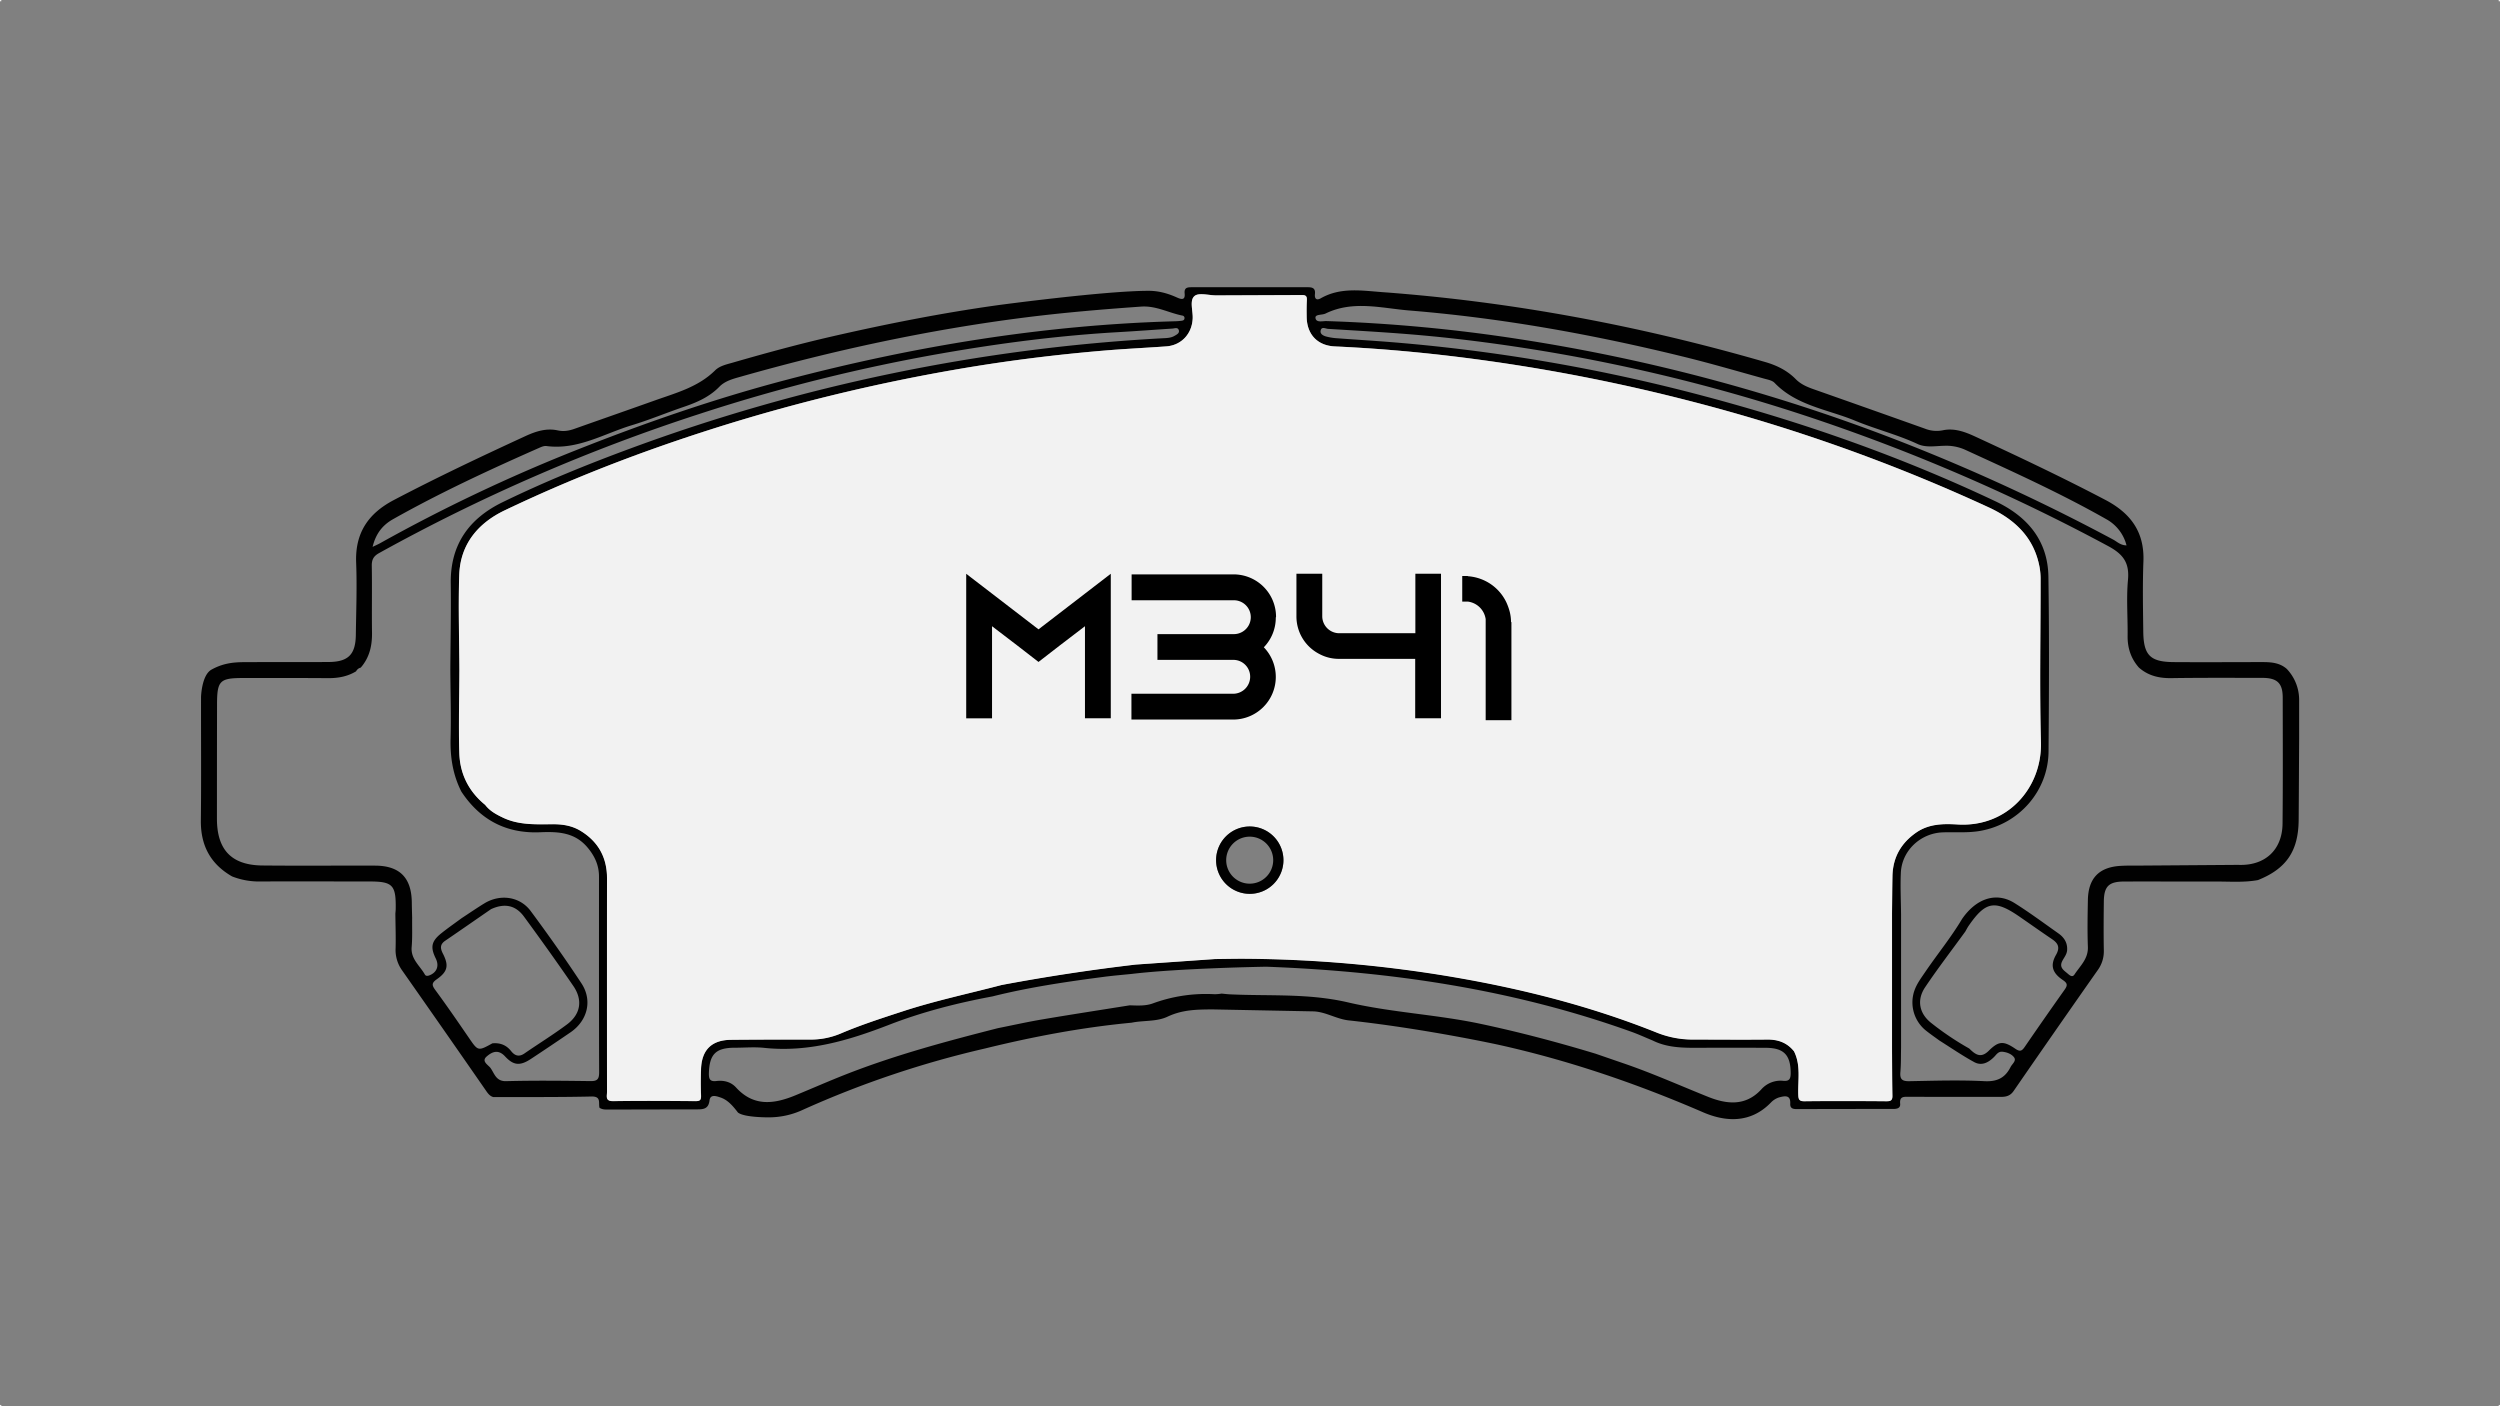 <svg xmlns="http://www.w3.org/2000/svg" viewBox="0 0 1920 1080"><rect x="0" y="0" width="1920" height="1080" fill="#808080" stroke="none"/><defs><style>.cls-1{fill:#f2f2f2;}.cls-2{fill:#010101;}</style></defs><g id="Capa_2" data-name="Capa 2"><g id="Capa_1-2" data-name="Capa 1"><rect class="cls-1" x="1919" y="1079" width="1" height="1"/><rect class="cls-1" width="1" height="1"/><rect class="cls-1" y="1079" width="1" height="1"/><rect class="cls-1" x="1919" width="1" height="1"/><path class="cls-2" d="M1756.25,513.73c-5.32-4.68-11.72-5.22-18.3-5.24-22.91,0-45.82.17-68.71,0-17.92-.15-23-5.3-23.21-23.43-.2-17.95-.57-35.92.11-53.86.89-22.58-9.72-37-29.09-47.21-32.91-17.27-66.46-33.17-100.17-48.74-7.86-3.62-16-6.65-24.84-4.78a24.29,24.29,0,0,1-13.69-1.26q-42.9-15.29-85.85-30.4c-4.92-1.75-9.61-3.81-13.41-7.67-6.53-6.63-14.56-10.55-23.52-13.14-96.13-27.8-194-46.29-293.83-53.63-16-1.19-32.26-3.91-47.35,4.7-3.27,1.86-4.91.41-4.52-3.19.57-5-2.42-5.34-6.25-5.29h-88c-3.45,0-6.31.09-5.81,4.79.57,5.5-2.77,4.5-5.82,3.13-6.94-3.13-14-5.17-21.76-5.17-33.95,0-115.72,11-115.72,11-43,6-85.54,14.41-127.84,24.12-25.56,5.88-50.86,12.79-76.06,20.07-4.79,1.37-9.93,2.47-13.44,5.94-12.94,12.79-29.91,17.25-46.23,23.06-20.54,7.31-41.14,14.5-61.7,21.78-4.22,1.5-8.32,2.24-12.93,1.22-8.78-1.92-17,.8-24.89,4.44-34,15.66-67.79,31.66-100.95,49.05-19.75,10.36-29.84,25.38-28.95,48.16.72,18.44,0,36.94-.24,55.41-.21,15.1-5.82,20.71-20.84,20.82-21.86.15-43.74,0-65.6.12-8.52.06-16.13,1.13-24.44,5.75-7.59,4.24-8,21-8,21-.07,31.65.22,63.29-.14,94.92-.2,19.17,7.44,33.42,24.05,42.92a56.62,56.62,0,0,0,22,3.85c27.76-.13,55.53,0,83.31,0,17.94,0,20.55,2.69,20.29,20.89,0,1.28-.17,2.58-.27,3.86.1,8.83.42,17.66.19,26.49A26.77,26.77,0,0,0,308.64,745q32.64,46.53,65,93.2c1.39,2,2.83,3.67,5.2,4.36,25.13-.08,50.27.14,75.4-.44,7.8-.17,5.2,5,6.19,8.64,2.3,1.6,5,1.36,7.53,1.36,22.57,0,45.15-.12,67.73-.12,4.79,0,8.45-.57,9.2-6.75.61-5.18,5.39-3.36,8.12-2.49,5.25,1.67,9.08,5.55,13.71,11.64,4.69,3.83,22.8,3.72,22.8,3.72a61.85,61.85,0,0,0,27.06-5.78,752.19,752.19,0,0,1,139.9-47.1c37.09-9.12,74.53-16.22,112.58-19.81,9.14-1.89,19.08-.63,27.51-4.58,11.49-5.41,22.27-5.55,34.63-5.63l77.63,1.52c9.54.36,17.82,6.11,27.69,7,58.54,6.41,114.42,18.66,114.42,18.66,54.1,12,106.18,29.84,157.06,51.85,17.47,7.54,36.56,8.47,52-7.43a14.92,14.92,0,0,1,6.5-4.06c3.94-1,8.77-2.23,8.41,4.83-.21,3.62,2.06,4.19,5,4.19q37.07-.11,74.13-.11c2.86,0,5.63-.55,5.28-4.07-.56-5.84,3.1-5.25,6.86-5.25,23.41.07,46.82,0,70.24.07,4.13,0,7.35-.68,10-4.47q32.1-46.53,64.56-92.78a24.6,24.6,0,0,0,4.76-15.25c-.23-12.48-.14-25,0-37.45.11-11.71,3.75-15.4,15.5-15.46,23.68-.09,47.35.08,71,0,10.64,0,21.32.83,31.9-1.12,21.79-8.72,31-22.29,31.23-46,.17-20.8.24-41.58.37-62.37V537A34.48,34.48,0,0,0,1756.25,513.73ZM1018,240.8c21.14-10.35,43.08-4.08,64.49-2.33,71.29,5.8,141.51,18.53,210.92,35.6,20.64,5.07,41.07,11.07,61.55,16.73,2.74.77,6.07,1.33,7.86,3.19,16.93,17.63,40.8,20.38,61.84,29.08,15.73,6.52,32.39,10.64,47.89,17.86,6.55,3.06,13.71,1.56,20.57,1.44a35.34,35.34,0,0,1,15.87,2.94c36.57,16.78,73.24,33.36,108.29,53.23a31.86,31.86,0,0,1,15.89,20.32c-4.64-.05-7.26-2.86-10.31-4.49a1501.4,1501.4,0,0,0-154.82-72,1385.42,1385.42,0,0,0-301.83-82,1219.34,1219.34,0,0,0-147.46-13.78c-3-.09-8.06,1.48-8.47-2.49C1010,241.23,1015.37,242.08,1018,240.8Zm-716.26,158c36.23-20.41,73.94-37.88,111.94-54.66,1.88-.83,4.07-1.84,5.94-1.59,24,3.21,44.13-9.46,65.69-16,13.41-4.05,26.37-9.5,39.63-14,10.19-3.46,19.82-7.62,27.54-15.54,4.28-4.41,10.28-6,16-7.61C640.26,269,713,253.28,787.11,243.84c29.67-3.76,59.42-6.26,89.25-8.37,11.52-.81,21.11,4.8,31.69,6.89a1.87,1.87,0,0,1,1.63,2.22c-.14,1.33-1.22,1.62-2.19,1.76a49.58,49.58,0,0,1-5.44.4c-101.23,2.84-200.37,19.26-298.18,45-55.38,14.56-109.41,33.3-162.5,54.41a1267.9,1267.9,0,0,0-149.56,71.1c-1.32.75-2.75,1.34-5.65,2.75C288.67,409.51,294.16,403.09,301.74,398.81ZM360,796.89c-8.35-12.17-16.71-24.36-25.46-36.25-2.67-3.63-3.48-5.47.81-8.49,8.46-5.92,9.54-10.53,4.77-19.83-2.17-4.25-2.14-7.14,1.86-9.87,11.74-8,23.42-16.15,35.13-24.22,10.26-4.71,18.78-3.16,25.3,5.7,12.89,17.58,25.59,35.31,37.91,53.3,7.4,10.83,5.65,21.64-4.8,29.47-10.61,7.92-21.91,14.88-32.83,22.41-4.16,2.86-7.44,1.58-10.13-1.84-3.75-4.77-8.55-6.52-14.39-6C367.07,807.39,367.16,807.33,360,796.89Zm93.47,33.39c-21.58-.28-43.17-.53-64.74.05-7.93.22-9-6-12.06-10.16-1.75-2.36-7.2-5.06-2.91-8.79,4.1-3.55,8.86-5.8,14.19,0,6.66,7.17,11.72,7.2,19.94,1.78q15.28-10.08,30.4-20.42c13-9,16.86-24.47,8.25-37.55-12.43-18.86-25.49-37.32-38.93-55.46-8.36-11.3-23.52-13.35-35.69-5.89-5.89,3.61-11.59,7.54-17.39,11.33-5.17,3.81-10.46,7.5-15.49,11.5-7.75,6.19-8.67,10.7-4.37,19.45,2.83,5.75.81,10.82-5,13-1.47.54-2.73.48-3.37-.67-3.81-6.82-10.94-11.86-10.14-21.12.64-7.45.28-15,.37-22.47-.09-3.89-.22-7.79-.26-11.68-.21-19.08-9.24-28.3-28.16-28.37-28.86-.09-57.73.19-86.6-.11-23.68-.23-34.9-12-34.9-35.95q0-44.09.08-88.15c.06-17.75,2.16-19.83,19.66-19.88,21.84,0,43.69-.07,65.54.1,7.72.06,14.95-1.21,21.59-5.25a5.38,5.38,0,0,1,3.56-2.83c6.69-7.67,8.8-16.74,8.66-26.72-.23-17.18.11-34.35-.17-51.52-.08-4.8,1.44-7.44,5.69-9.78a1395.67,1395.67,0,0,1,246.52-107,1347.59,1347.59,0,0,1,185.33-46.27c45-7.88,90.36-13.78,136.07-16.38,13.75-.78,27.5-1.83,41.25-2.72,1.69-.11,4-1.12,4.83.94,1,2.49-1.42,3.63-3.17,4.64-3,1.77-6.47,1.71-9.86,1.89a1396.7,1396.7,0,0,0-407.91,84.57C451,356.67,418,370.1,386.06,385.65c-25.9,12.6-40.27,32.61-39.88,62.32.3,22.11-.19,44.22-.33,66.33.11,17.68.67,35.37.2,53-.37,14.33,1.8,27.88,8.29,40.68,14.31,21.64,34.31,32.28,60.38,31.2,13.46-.56,26.43-.12,36.31,11.47,5.69,6.68,9,13.87,9,22.55,0,50.18-.07,100.36.11,150.53C460.11,828.91,458.58,830.35,453.48,830.28Zm916.09-.2a19.72,19.72,0,0,0-16.86,6.55c-12.14,13.22-26.76,11.4-40.92,5.73-21.68-8.69-43-18.25-65.13-25.8-7.11-2.43-14.21-4.9-21.32-7.34-29.25-8.86-58.78-16.67-88.69-23-33.55-7.09-68.23-8.64-101.32-16.37-30.61-7.14-60.69-4.74-91-6.21-2-.11-4.09-.37-6.14-.56a34.65,34.65,0,0,1-5.35.48,118.37,118.37,0,0,0-47.59,7.11c-5.63,2-11.64,1.61-17.55,1.41-22.3,3.56-44.63,7-66.9,10.77-11.51,1.93-22.92,4.5-34.38,6.78-39.45,10.05-78.75,20.58-116.72,35.47-13,5.11-25.88,10.77-38.83,16.11-16.32,6.72-32,8.89-45.56-6-3.95-4.34-9.31-5.66-15-5-5,.63-6-1.41-5.87-6.11.44-14.42,5.26-19.41,19.84-19.44,7.55,0,15.16-.7,22.62.1,33.81,3.59,64.91-5.69,96-17.74,25.55-9.92,52.27-16.72,79.31-21.77,28.29-7.09,57.09-11.3,86-15.08,6.92-.9,13.88-1.47,20.82-2.18,37.73-4.49,103.5-5.55,103.5-5.55,95.78,3.58,189.68,17.42,280.26,49.92,5.6,2,11,4.5,16.52,6.77,10.67,5.31,22.14,5.64,33.72,5.59q26.54-.11,53.08,0c14,.07,19.1,5.54,19.16,19.5C1375.23,828.61,1374.15,830.49,1369.57,830.08Zm83.9-157.25c-.19,9.61-.23,19.24-.34,28.85q0,51.54,0,103.1c.08,12.17.06,24.36.31,36.55.08,3.45-1.09,4.34-4.47,4.31-21-.15-42-.22-63,0-4.53.05-4.73-1.82-4.84-5.48-.3-11,2-22.36-3.28-32.91-5.29-6.55-12.16-9.06-20.52-9-19.25.22-38.49,0-57.74,0a74.3,74.3,0,0,1-28-5.69c-49.81-19.87-101.55-33-154.32-42.12A992.16,992.16,0,0,0,956.7,736.26c-7.79-.06-15.57.14-23.35.22l-61,4.25q-51.79,6-103.05,15.69c-25.3,6.65-50.91,12.05-75.81,20.19-16,5.25-32.08,10.39-47.59,17a59.1,59.1,0,0,1-23.51,4.72c-20.28,0-40.58,0-60.86.19-14.86.14-22.52,7.63-23.08,22.41-.25,6.75-.28,13.53,0,20.28.14,3.39-.65,4.44-4.22,4.41-21.07-.17-42.15-.3-63.22,0-6.37.09-4.75-3.91-4.75-7.16q-.09-81.94,0-163.89c0-15.87-6.53-28-20.06-36.37-6.65-4.1-13.93-5.3-21.63-5.24-13,.08-26,.78-38.27-5.08-5.14-2.47-10.09-5.09-13.63-9.78-12.58-10.22-19.36-23.74-19.84-39.64-.64-21.21,0-42.46.06-63.7-.11-24.44-.94-48.91-.12-73.31.78-23.65,14.53-39.84,35-49.6,57.37-27.43,116.78-49.68,177.63-68.16A1418.31,1418.31,0,0,1,733.93,283.8c37.61-6.56,75.47-11.3,113.52-14.53,16-1.36,32.16-2.11,48.24-3.27,11.69-.84,19.86-9.73,20.32-21.61.23-5.89-2.54-13.75,1.42-17.08,3.31-2.8,10.92-.5,16.62-.48l65.46-.27c3.8-.14,4.36,1.24,4.16,4.42-.23,4.16-.19,8.33-.13,12.49.21,13.39,8.36,22,21.63,22.56,40,1.83,79.84,5.74,119.45,11.36a1393.67,1393.67,0,0,1,154.73,30.94,1344.9,1344.9,0,0,1,228.1,81.35c20.12,9.33,34.87,23.29,39,46.15a52.34,52.34,0,0,1,.74,9.28c0,41.63-.84,83.27.26,124.85.94,35-25.59,65.34-63.52,63.14-11.12-.65-22.31-.71-32.26,6.23C1459.89,647.55,1453.75,658.55,1453.47,672.83ZM1585.69,760Q1570.19,781.86,1555,804c-2.17,3.17-3.62,3.9-7.2,1.46-9.14-6.22-12.83-6-20.41,1.5-6.17,6.15-10.45,2.82-15-1.68a222.74,222.74,0,0,1-29-19.47c-9.42-7.29-11.53-17.69-4.92-27.57,9.8-14.61,20.55-28.56,30.88-42.8.9-1.56,1.7-3.17,2.73-4.64,12.89-18.56,20-19.83,38.8-6.88,8.33,5.75,16.57,11.61,25,17.29,4.8,3.23,6.41,6.45,3.11,12.2-4.56,8-2.88,13.75,5.25,19.24C1587.87,755.1,1588,756.71,1585.69,760ZM1753,632.59c-.24,20.4-13.74,32.52-34.15,31.63l-77.13.57c-4.41,0-8.83-.07-13.23.21-16.57,1-24.76,9.63-25,26.43-.22,12-.44,23.92,0,35.84.34,9.15-6,14.6-10.3,21.16-1.63,2.47-3.64.66-5.22-.7-2.92-2.5-6.64-4.64-4.2-9.55,1.37-2.76,3.54-5.14,3.78-8.44.39-5.83-2.45-10-7-13.11-11-7.76-21.87-15.84-33.28-23-13.91-8.81-29.33-3.9-40.38,12.08-8.48,14.24-19,27.07-28.3,40.74-3.18,4.69-6.64,9.24-8.47,14.74a27.74,27.74,0,0,0,9.38,30.59c3.22,2.55,6.63,4.89,9.94,7.33,8.89,5.58,17.56,11.57,26.75,16.58,5.75,3.14,11,.38,15.38-4.08,1.76-1.81,3.17-4.2,6.33-3.87,3.51.36,7,1.76,8.89,4.28,2,2.69-1.43,5-2.66,7.44-4.14,8.2-10.14,11.37-19.92,10.89-19.19-1-38.49-.36-57.73,0-5.39.11-7.47-1.25-7-6.86.56-6.19.39-12.44.53-18.67q0-51.28,0-102.57c-.1-10.66-.64-21.33-.16-32,.78-17,15.11-30.39,32.22-31,9.6-.34,19.21.57,28.8-1.14,29.82-5.26,52.19-30.69,52.41-61,.35-44.76.58-89.51-.11-134.26-.42-27.93-16.33-46.34-40.66-57.85-72.41-34.26-147.67-60.69-225-81.13a1359.89,1359.89,0,0,0-240-41.19c-14-1.11-28-1.93-42-3a43.13,43.13,0,0,1-6.84-1.19c-2.39-.6-5-2-4.41-4.6.7-3.39,3.73-1.43,5.78-1.31,25.16,1.55,50.32,2.92,75.45,5.27,29.5,2.75,58.81,6.69,88,11.45a1345.28,1345.28,0,0,1,213.16,53.35A1450.19,1450.19,0,0,1,1619,419.36c11.73,6.3,16.5,12.87,15.28,26.09-1.31,14.19-.1,28.6-.27,42.91-.12,9.26,2.52,17.33,8.63,24.29,7.2,6.4,15.66,8.31,25.16,8.15,23.15-.35,46.33-.2,69.49-.2,11.59,0,15.83,4,15.84,15.22C1753.17,568.07,1753.32,600.34,1753,632.59Z"/><path class="cls-1" d="M1567.43,570c-1.1-41.58-.21-83.22-.26-124.85a52.34,52.34,0,0,0-.74-9.28c-4.11-22.86-18.86-36.82-39-46.15a1344.9,1344.9,0,0,0-228.1-81.35,1393.67,1393.67,0,0,0-154.73-30.94c-39.61-5.62-79.45-9.53-119.45-11.36-13.27-.61-21.42-9.17-21.63-22.56-.06-4.16-.1-8.33.13-12.49.2-3.18-.36-4.56-4.16-4.42l-65.46.27c-5.7,0-13.31-2.32-16.62.48-4,3.33-1.19,11.19-1.42,17.08-.46,11.88-8.63,20.77-20.32,21.61-16.08,1.16-32.19,1.91-48.24,3.27-38.05,3.23-75.91,8-113.52,14.53a1418.31,1418.31,0,0,0-168.59,39.93c-60.85,18.48-120.26,40.73-177.63,68.16-20.45,9.76-34.2,25.95-35,49.6-.82,24.4,0,48.87.12,73.31-.08,21.24-.7,42.49-.06,63.7.48,15.9,7.26,29.42,19.84,39.64,3.54,4.69,8.49,7.31,13.63,9.78,12.22,5.86,25.3,5.16,38.27,5.08,7.7-.06,15,1.14,21.63,5.24,13.53,8.36,20.07,20.5,20.06,36.37q-.08,81.95,0,163.89c0,3.25-1.62,7.25,4.75,7.16,21.07-.33,42.15-.2,63.22,0,3.57,0,4.36-1,4.22-4.41-.26-6.75-.23-13.53,0-20.28.56-14.78,8.22-22.27,23.08-22.41,20.28-.2,40.58-.19,60.86-.19a59.1,59.1,0,0,0,23.51-4.72c15.51-6.62,31.58-11.76,47.59-17,24.9-8.14,50.51-13.54,75.81-20.19q51.26-9.61,103.05-15.69l61-4.25c7.78-.08,15.56-.28,23.35-.22a992.16,992.16,0,0,1,160.56,14.27c52.77,9.08,104.51,22.25,154.32,42.12a74.3,74.3,0,0,0,28,5.69c19.25,0,38.49.19,57.74,0,8.36-.09,15.23,2.42,20.52,9,5.31,10.55,3,21.88,3.28,32.91.11,3.66.31,5.53,4.84,5.48,21-.25,42-.18,63,0,3.38,0,4.55-.86,4.47-4.31-.25-12.19-.23-24.38-.31-36.55q0-51.57,0-103.1c.11-9.61.15-19.24.34-28.85.28-14.28,6.42-25.28,18.18-33.5,9.95-6.94,21.14-6.88,32.26-6.23C1541.84,635.3,1568.37,605,1567.43,570ZM959.82,686.47a25.86,25.86,0,1,1,25.86-25.86A25.88,25.88,0,0,1,959.82,686.47Z"/><path class="cls-2" d="M959.82,634.75a25.86,25.86,0,1,0,25.86,25.86A25.88,25.88,0,0,0,959.82,634.75Zm0,43.91a18.05,18.05,0,1,1,18-18A18.06,18.06,0,0,1,959.82,678.66Z"/></g><g id="Capa_3" data-name="Capa 3"><path d="M853.08,440.64v111H833.25V480.93l-19.5,14.91-16.18,12.53-16.18-12.53-19.51-14.91v70.74H742.05v-111l19.83,15.23,35.69,27.44,35.68-27.44Z"/><path d="M979.81,474.27a32.67,32.67,0,0,1-9.2,22.84,32.75,32.75,0,0,1-23.48,55.51H868.94V532.8h78.19a13.07,13.07,0,0,0,13-13,12.92,12.92,0,0,0-12.21-13h-59V487h59a13,13,0,0,0-.64-26h-78.2V441.12h78.2A32.63,32.63,0,0,1,980,473.79Z"/><path d="M1106.69,440.64v111h-19.82V506h-58.53a31.42,31.42,0,0,1-14.91-3.65,32.39,32.39,0,0,1-17.77-29V440.64h19.83v32.68a13.07,13.07,0,0,0,13,13H1087V440.64Z"/><path d="M1160.77,477.6v75.5H1141V475.53a15.83,15.83,0,0,0-13.48-13.48H1123V442.38h4.29v.16a35.55,35.55,0,0,1,13.48,3.65,35.17,35.17,0,0,1,16,16.18,42.36,42.36,0,0,1,2.7,7.46,33.38,33.38,0,0,1,1,8.08Z"/></g></g></svg>